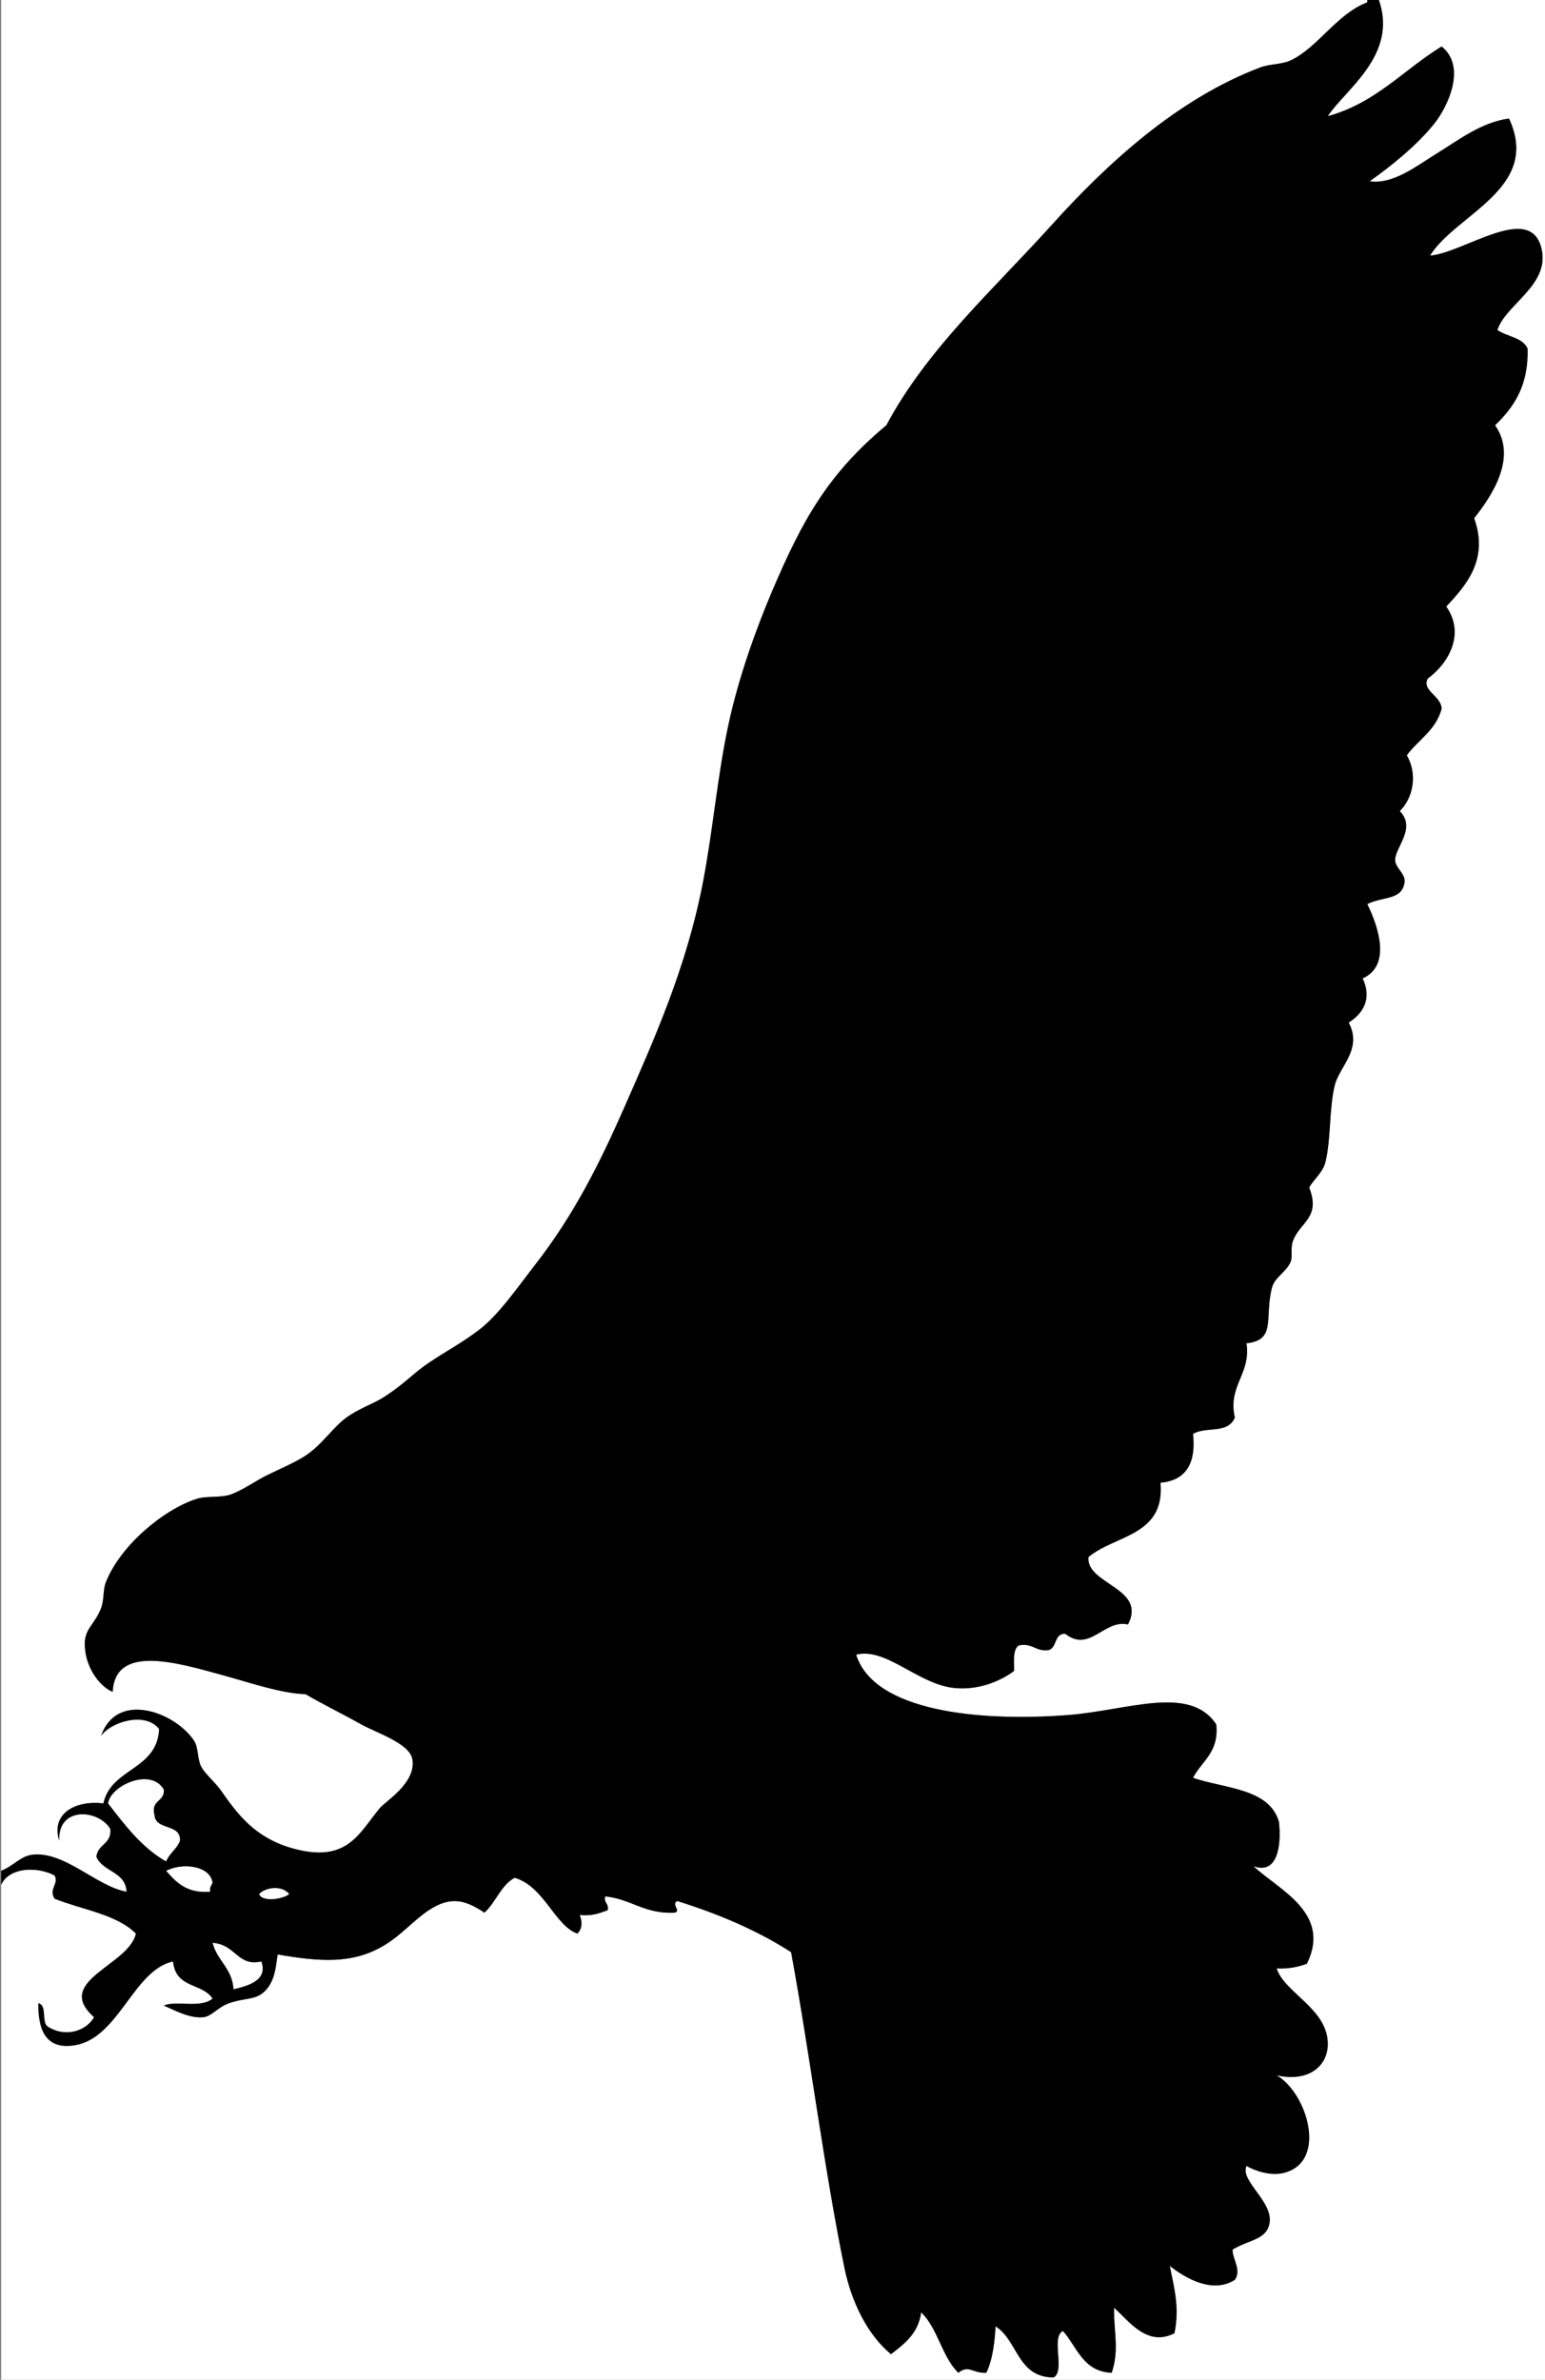 <?xml version="1.0" encoding="UTF-8" standalone="no"?>
<!-- Created with Inkscape (http://www.inkscape.org/) -->

<svg
   xmlns:svg="http://www.w3.org/2000/svg"
   xmlns="http://www.w3.org/2000/svg"
   version="1.1"
   width="665"
   height="1024"
   viewBox="0 0 665 1024"
   id="Layer_1"
   xml:space="preserve"><rect x="0" y="0" width="665" height="1024" fill="#808080" stroke="none"/><defs
   id="defs23" />
    
    <g
   id="g3">
        
        <g
   id="g5">
            
            <path
   d="m 665.5,0 c 0,341.333 0,682.667 0,1024 -221.671,0 -443.332,0 -665,0 0,-71 0,-142 0,-213 3.491,-7.576 15.487,-7.98 23,-4 2.002,3.673 -2.68,5.649 0,10 11.908,4.759 26.663,6.671 35,15 -2.979,13.809 -35.744,20.321 -18,36 -3.719,6.384 -12.888,8.709 -20,4 -2.781,-1.886 -0.089,-9.244 -4,-10 -0.107,10.559 2.622,20.356 16,18 18.693,-3.293 25.02,-32.389 42,-36 1.104,11.796 12.624,9.125 17,16 -5.254,4.359 -15.742,0.635 -21,3 4.732,1.969 10.844,5.551 17,5 3.527,-0.315 6.273,-4.322 11,-6 7.809,-2.771 12.553,-0.845 17,-7 2.975,-4.117 3.29,-9.319 4,-14 17.689,3.014 32.074,4.427 46,-4 7.395,-4.475 12.629,-10.793 19,-15 9.234,-6.099 15.467,-4.713 24,1 4.938,-4.395 6.973,-11.694 13,-15 12.723,3.654 17.306,20.636 27,24 2.145,-1.915 2.191,-5.214 1,-8 6.256,0.618 9.577,-1.305 12,-2 0.726,-3.059 -1.726,-2.941 -1,-6 11.205,1.128 16.938,7.729 30,7 2.734,-0.91 -1.773,-3.504 1,-5 18.045,5.622 34.6,12.734 49,22 8.018,43.428 14.379,94.146 23,136 2.949,14.315 9.745,28.496 20,37 5.833,-4.5 11.729,-8.938 13,-18 7.176,6.824 8.898,19.101 16,26 4.552,-3.617 5.885,0.229 12,0 2.873,-5.629 3.75,-14.553 4,-20 9.647,6.019 9.346,21.987 25,22 5.121,-2.88 -1.31,-17.309 4,-20 6.146,6.854 8.534,17.467 21,18 3.359,-10.132 0.849,-17.258 1,-28 6.45,5.642 14.108,16.991 26,11 2.281,-11.183 -0.105,-19.325 -2,-29 6.694,5.287 18.414,12.122 28,6 2.954,-4.193 -0.951,-8.636 -1,-13 7.01,-4.36 15.149,-4.139 16,-12 0.973,-8.998 -12.842,-17.732 -10,-24 4.029,2.249 10.479,4.354 16,3 19.066,-4.672 10.229,-34.27 -3,-42 13.901,3.094 21.757,-4.109 22,-13 0.423,-15.491 -18.704,-22.406 -22,-33 5.26,0.26 9.316,-0.684 13,-2 10.837,-21.924 -12.37,-31.954 -23,-42 10.127,3.711 12.134,-8.23 11,-19 -4.159,-14.508 -23.06,-14.274 -37,-19 3.693,-7.306 11.233,-10.766 10,-23 -11.442,-17.275 -38.264,-5.953 -64,-4 -38.329,2.908 -83.371,-1.634 -91,-26 12.248,-3.177 25.477,11.348 40,14 9.409,1.719 19.892,-1.038 28,-7 -0.026,-4.359 -0.597,-9.263 2,-11 6.17,-1.17 7.149,2.85 13,2 3.487,-1.179 2.188,-7.144 7,-7 10.533,8.327 16.753,-6.379 27,-4 8.265,-15.767 -18.14,-17.233 -17,-29 11.415,-9.585 32.985,-9.014 31,-32 11.734,-1.011 15.289,-9.406 14,-21 5.549,-3.375 14.887,0.25 18,-7 -3.16,-13.699 7.054,-18.828 5,-32 13.063,-1.344 7.601,-11.09 11,-24 1.154,-4.388 6.066,-6.542 8,-11 1.021,-2.354 -0.167,-5.832 1,-9 3.028,-8.222 12.123,-9.955 7,-23 1.797,-3.358 5.894,-6.476 7,-11 2.449,-10.011 1.507,-22.742 4,-33 1.959,-8.061 12.073,-15.497 6,-27 6.888,-4.352 9.853,-10.848 6,-19 12.453,-5.553 6.732,-22.327 2,-32 7.063,-3.41 14.642,-1.592 16,-9 0.759,-4.141 -3.966,-6.262 -4,-10 -0.048,-5.344 9.214,-13.554 2,-21 5.663,-5.549 7.823,-15.747 3,-24 4.979,-6.688 12.533,-10.801 15,-20 -0.206,-5.714 -8.632,-7.688 -6,-13 8.574,-6.193 16.433,-18.943 8,-31 8.31,-8.9 18.456,-20.15 12,-38 7.205,-9.141 18.889,-25.943 9,-40 7.979,-7.687 14.449,-16.884 14,-33 -2.157,-4.843 -8.899,-5.101 -13,-8 3.612,-11.113 22.687,-19.333 19,-35 -4.752,-20.198 -33.316,1.803 -48,3 11.157,-17.964 48.002,-28.907 34,-59 -11.832,1.62 -21.465,9.114 -31,15 -8.875,5.479 -18.851,13.477 -29,12 8.311,-5.802 20.327,-15.294 28,-25 5.569,-7.046 13.9,-24.261 3,-33 -16.331,10.003 -28.328,24.339 -49,30 7.376,-11.422 30.276,-26.213 22,-50 24,0 48,0 72,0 z"
   id="path7"
   style="fill:#ffffff" />
            
            <path
   d="m 588.5,1 c -13.2,5.051 -21.355,19.558 -33,25 -3.783,1.768 -9.128,1.536 -13,3 -35.811,13.542 -65.934,41.321 -90,68 -24.897,27.599 -53.484,53.14 -71,86 -25.26,21.013 -36.301,41.198 -49,71 -6.926,16.254 -14.525,37.125 -19,58 -4.777,22.3 -6.645,45.537 -11,68 -7.035,36.277 -20.756,66.889 -34,97 -10.661,24.238 -21.755,46.113 -38,67 -7.265,9.34 -15.749,21.651 -24,28 -10.171,7.825 -19.694,11.938 -28,19 -4.715,4.009 -8.188,6.87 -13,10 -4.416,2.871 -9.497,4.457 -15,8 -7.301,4.701 -11.551,12.858 -20,18 -4.623,2.813 -10.76,5.389 -16,8 -4.355,2.17 -10.097,6.217 -15,8 -4.651,1.691 -10.33,0.484 -15,2 -14.246,4.623 -32.858,20.16 -39,36 -1.198,3.089 -0.639,7.44 -2,11 -2.579,6.746 -6.887,8.655 -7,15 -0.177,9.848 6.131,18.612 12,21 1.021,-20.545 27.304,-12.744 48,-7 12.377,3.436 24.563,7.631 35,8 7.541,4.402 14.576,7.738 24,13 6.303,3.52 20.854,8.136 22,15 1.705,10.202 -11.513,18.007 -14,21 -8.734,10.51 -13.649,22.956 -35,18 -16.316,-3.787 -24.574,-12.711 -33,-25 -2.842,-4.145 -7.476,-7.867 -9,-11 -1.646,-3.384 -1.026,-8.028 -3,-11 -8.189,-12.332 -33.313,-21.618 -40,-2 3.952,-6.026 19.052,-10.738 25,-3 -0.881,17.786 -20.652,16.681 -24,32 -12.491,-1.484 -22.621,4.702 -19,16 -0.686,-14.854 16.896,-13.561 22,-5 0.623,6.623 -5.533,6.467 -6,12 2.786,6.547 12.486,6.181 13,15 -12.799,-2.232 -26.113,-17.023 -40,-16 -5.498,0.405 -8.482,4.844 -14,7 0,-268.332 0,-536.669 0,-805 196.002,0 391.998,0 588,0 0,0.333 0,0.667 0,1 z"
   id="path9"
   style="fill:#ffffff" />
            
            <path
   d="m 70.5,770 c 0.496,5.496 -5.705,4.295 -4,11 0.538,6.796 11.233,3.434 11,11 -1.325,3.675 -4.58,5.42 -6,9 -10.604,-6.063 -17.705,-15.629 -25,-25 1.004,-7.71 18.438,-15.615 24,-6 z"
   id="path11"
   style="fill:#ffffff" />
            
            <path
   d="m 91.5,810 c -0.314,1.352 -1.424,1.91 -1,4 -10.144,0.811 -14.651,-4.015 -19,-9 6.574,-3.508 18.695,-2.524 20,5 z"
   id="path13"
   style="fill:#ffffff" />
            
            <path
   d="m 124.5,815 c -2.007,1.93 -11.44,3.892 -13,0 2.887,-3.109 10.05,-3.825 13,0 z"
   id="path15"
   style="fill:#ffffff" />
            
            <path
   d="m 112.5,844 c 2.908,8.02 -5.419,10.465 -12,12 -0.548,-9.118 -7.079,-12.254 -9,-20 9.976,0.569 10.682,10.352 21,8 z"
   id="path17"
   style="fill:#ffffff" />
            
            <path
   d="m 571.5,50 c 20.672,-5.661 32.669,-19.997 49,-30 10.9,8.739 2.569,25.954 -3,33 -7.673,9.706 -19.689,19.198 -28,25 10.149,1.477 20.125,-6.521 29,-12 9.535,-5.886 19.168,-13.38 31,-15 14.002,30.093 -22.843,41.036 -34,59 14.684,-1.197 43.248,-23.198 48,-3 3.687,15.667 -15.388,23.887 -19,35 4.101,2.899 10.843,3.157 13,8 0.449,16.116 -6.021,25.313 -14,33 9.889,14.057 -1.795,30.859 -9,40 6.456,17.85 -3.69,29.1 -12,38 8.433,12.057 0.574,24.807 -8,31 -2.632,5.312 5.794,7.286 6,13 -2.467,9.199 -10.021,13.313 -15,20 4.823,8.253 2.663,18.451 -3,24 7.214,7.446 -2.048,15.656 -2,21 0.034,3.738 4.759,5.859 4,10 -1.358,7.408 -8.937,5.59 -16,9 4.732,9.673 10.453,26.447 -2,32 3.853,8.152 0.888,14.648 -6,19 6.073,11.503 -4.041,18.939 -6,27 -2.493,10.258 -1.551,22.989 -4,33 -1.106,4.524 -5.203,7.642 -7,11 5.123,13.045 -3.972,14.778 -7,23 -1.167,3.168 0.021,6.646 -1,9 -1.934,4.458 -6.846,6.612 -8,11 -3.399,12.91 2.063,22.656 -11,24 2.054,13.172 -8.16,18.301 -5,32 -3.113,7.25 -12.451,3.625 -18,7 1.289,11.594 -2.266,19.989 -14,21 1.985,22.986 -19.585,22.415 -31,32 -1.14,11.767 25.265,13.233 17,29 -10.247,-2.379 -16.467,12.327 -27,4 -4.812,-0.144 -3.513,5.821 -7,7 -5.851,0.85 -6.83,-3.17 -13,-2 -2.597,1.737 -2.026,6.641 -2,11 -8.108,5.962 -18.591,8.719 -28,7 -14.523,-2.652 -27.752,-17.177 -40,-14 7.629,24.366 52.671,28.908 91,26 25.736,-1.953 52.558,-13.275 64,4 1.233,12.234 -6.307,15.694 -10,23 13.94,4.726 32.841,4.492 37,19 1.134,10.77 -0.873,22.711 -11,19 10.63,10.046 33.837,20.076 23,42 -3.684,1.316 -7.74,2.26 -13,2 3.296,10.594 22.423,17.509 22,33 -0.243,8.891 -8.099,16.094 -22,13 13.229,7.73 22.066,37.328 3,42 -5.521,1.354 -11.971,-0.751 -16,-3 -2.842,6.268 10.973,15.002 10,24 -0.851,7.861 -8.99,7.64 -16,12 0.049,4.364 3.954,8.807 1,13 -9.586,6.122 -21.306,-0.713 -28,-6 1.895,9.675 4.281,17.817 2,29 -11.892,5.991 -19.55,-5.358 -26,-11 -0.151,10.742 2.359,17.868 -1,28 -12.466,-0.533 -14.854,-11.146 -21,-18 -5.31,2.691 1.121,17.12 -4,20 -15.654,-0.013 -15.353,-15.981 -25,-22 -0.25,5.447 -1.127,14.371 -4,20 -6.115,0.229 -7.448,-3.617 -12,0 -7.102,-6.899 -8.824,-19.176 -16,-26 -1.271,9.063 -7.167,13.5 -13,18 -10.255,-8.504 -17.051,-22.685 -20,-37 -8.621,-41.854 -14.982,-92.572 -23,-136 -14.4,-9.266 -30.955,-16.378 -49,-22 -2.773,1.496 1.734,4.09 -1,5 -13.063,0.729 -18.795,-5.872 -30,-7 -0.726,3.059 1.726,2.941 1,6 -2.423,0.695 -5.744,2.618 -12,2 1.191,2.786 1.145,6.085 -1,8 -9.694,-3.364 -14.277,-20.346 -27,-24 -6.027,3.306 -8.063,10.605 -13,15 -8.533,-5.713 -14.766,-7.099 -24,-1 -6.371,4.207 -11.605,10.525 -19,15 -13.926,8.427 -28.311,7.014 -46,4 -0.71,4.681 -1.025,9.883 -4,14 -4.447,6.155 -9.191,4.229 -17,7 -4.727,1.678 -7.473,5.685 -11,6 -6.156,0.551 -12.268,-3.031 -17,-5 5.258,-2.365 15.746,1.359 21,-3 -4.376,-6.875 -15.896,-4.204 -17,-16 -16.98,3.611 -23.307,32.707 -42,36 -13.378,2.356 -16.107,-7.441 -16,-18 3.911,0.756 1.219,8.114 4,10 7.112,4.709 16.281,2.384 20,-4 -17.744,-15.679 15.021,-22.191 18,-36 -8.337,-8.329 -23.092,-10.241 -35,-15 -2.68,-4.351 2.002,-6.327 0,-10 -7.513,-3.98 -19.509,-3.576 -23,4 0,-2 0,-4 0,-6 5.518,-2.156 8.502,-6.595 14,-7 13.887,-1.023 27.201,13.768 40,16 -0.514,-8.819 -10.214,-8.453 -13,-15 0.467,-5.533 6.623,-5.377 6,-12 -5.104,-8.561 -22.686,-9.854 -22,5 -3.621,-11.298 6.509,-17.484 19,-16 3.348,-15.319 23.119,-14.214 24,-32 -5.948,-7.738 -21.048,-3.026 -25,3 6.688,-19.618 31.811,-10.332 40,2 1.974,2.972 1.354,7.616 3,11 1.524,3.133 6.158,6.855 9,11 8.426,12.289 16.684,21.213 33,25 21.351,4.956 26.266,-7.49 35,-18 2.487,-2.993 15.705,-10.798 14,-21 -1.146,-6.864 -15.697,-11.48 -22,-15 -9.424,-5.262 -16.459,-8.598 -24,-13 -10.438,-0.369 -22.623,-4.564 -35,-8 -20.696,-5.744 -46.979,-13.545 -48,7 -5.869,-2.388 -12.177,-11.152 -12,-21 0.113,-6.345 4.421,-8.254 7,-15 1.361,-3.56 0.802,-7.911 2,-11 6.142,-15.84 24.754,-31.377 39,-36 4.67,-1.516 10.349,-0.309 15,-2 4.903,-1.783 10.645,-5.83 15,-8 5.24,-2.611 11.377,-5.188 16,-8 8.449,-5.142 12.699,-13.299 20,-18 5.503,-3.543 10.584,-5.129 15,-8 4.813,-3.13 8.285,-5.991 13,-10 8.306,-7.063 17.829,-11.175 28,-19 8.251,-6.349 16.735,-18.66 24,-28 16.245,-20.887 27.339,-42.762 38,-67 13.244,-30.111 26.965,-60.723 34,-97 4.355,-22.463 6.223,-45.7 11,-68 4.475,-20.875 12.074,-41.746 19,-58 12.699,-29.802 23.74,-49.987 49,-71 17.516,-32.86 46.103,-58.401 71,-86 24.066,-26.679 54.189,-54.458 90,-68 3.872,-1.464 9.217,-1.232 13,-3 11.645,-5.442 19.8,-19.949 33,-25 0,-0.333 0,-0.667 0,-1 1.667,0 3.333,0 5,0 8.276,23.787 -14.624,38.578 -22,50 z m -525,726 c 7.295,9.371 14.396,18.938 25,25 1.42,-3.58 4.675,-5.325 6,-9 0.233,-7.566 -10.462,-4.204 -11,-11 -1.705,-6.705 4.496,-5.504 4,-11 -5.562,-9.615 -22.996,-1.71 -24,6 z m 25,29 c 4.349,4.985 8.856,9.811 19,9 -0.424,-2.09 0.686,-2.648 1,-4 -1.305,-7.524 -13.426,-8.508 -20,-5 z m 40,10 c 1.56,3.892 10.993,1.93 13,0 -2.95,-3.825 -10.113,-3.109 -13,0 z m -20,21 c 1.921,7.746 8.452,10.882 9,20 6.581,-1.535 14.908,-3.98 12,-12 -10.318,2.352 -11.024,-7.431 -21,-8 z"
   id="path19" />
            
        </g>
        
    </g>
    
</svg>